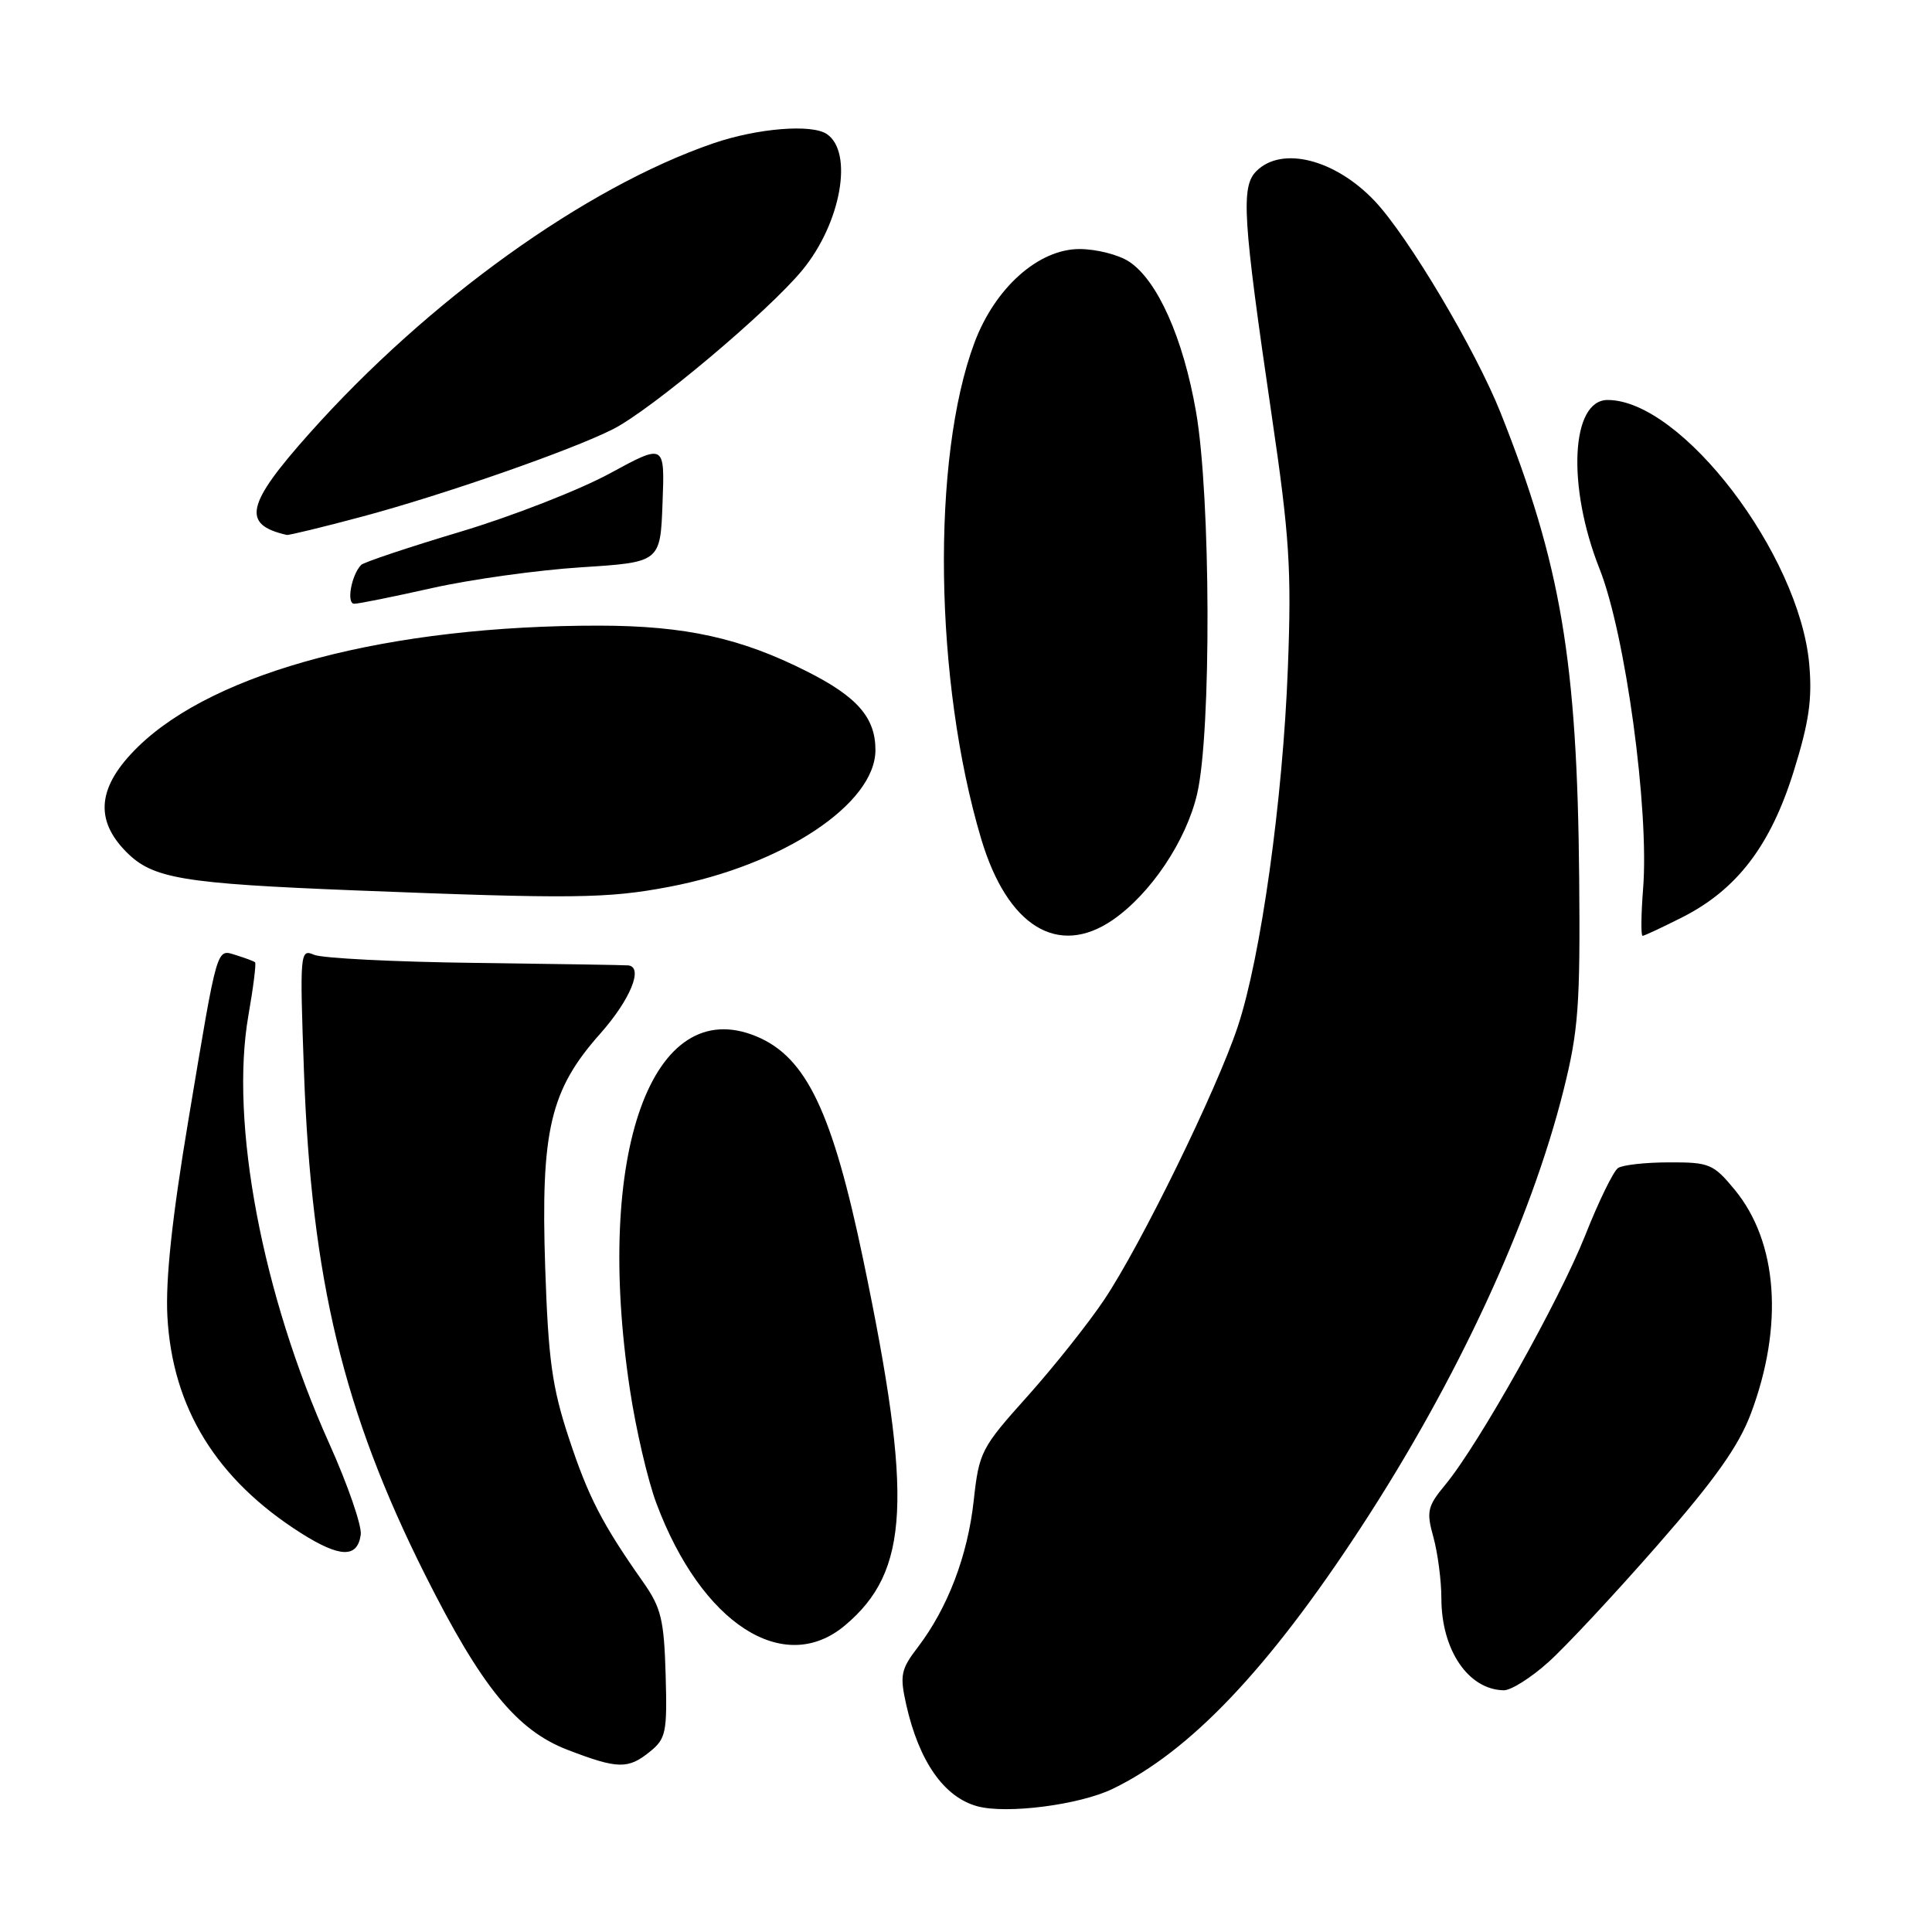 <?xml version="1.0" encoding="UTF-8" standalone="no"?>
<!DOCTYPE svg PUBLIC "-//W3C//DTD SVG 1.1//EN" "http://www.w3.org/Graphics/SVG/1.1/DTD/svg11.dtd" >
<svg xmlns="http://www.w3.org/2000/svg" xmlns:xlink="http://www.w3.org/1999/xlink" version="1.1" viewBox="0 0 256 256">
 <g >
 <path fill="currentColor"
d=" M 147.44 237.03 C 157.69 232.07 168.05 221.17 180.26 202.50 C 193.05 182.96 202.82 161.88 207.18 144.44 C 209.15 136.57 209.40 133.20 209.25 116.33 C 208.99 87.59 206.83 74.78 198.83 54.68 C 195.51 46.35 186.61 31.36 182.18 26.66 C 176.93 21.10 169.84 19.30 166.47 22.68 C 164.41 24.74 164.67 28.90 168.50 55.00 C 170.87 71.09 171.15 75.45 170.65 88.50 C 169.99 105.94 167.07 126.86 164.00 136.06 C 161.21 144.45 151.18 164.95 146.32 172.21 C 144.22 175.35 139.63 181.12 136.13 185.03 C 130.00 191.86 129.73 192.39 129.02 198.86 C 128.22 206.15 125.58 213.06 121.62 218.26 C 119.36 221.21 119.21 221.98 120.08 225.88 C 121.78 233.41 125.08 238.13 129.50 239.34 C 133.40 240.40 143.03 239.16 147.44 237.03 Z  M 86.11 232.11 C 88.25 230.38 88.42 229.56 88.20 221.88 C 87.99 214.62 87.60 213.02 85.23 209.65 C 79.77 201.89 77.95 198.35 75.36 190.50 C 73.15 183.80 72.65 180.13 72.24 167.92 C 71.64 149.77 72.90 144.43 79.53 136.97 C 83.52 132.47 85.30 128.14 83.25 127.92 C 82.84 127.87 73.72 127.73 63.00 127.59 C 52.27 127.46 42.64 126.97 41.60 126.51 C 39.76 125.70 39.71 126.21 40.28 142.08 C 41.27 169.51 45.50 187.08 56.33 208.67 C 63.78 223.51 68.47 229.27 75.20 231.86 C 81.86 234.42 83.22 234.45 86.11 232.11 Z  M 205.16 220.25 C 207.46 218.19 213.94 211.24 219.57 204.81 C 227.21 196.09 230.37 191.64 232.00 187.31 C 236.37 175.67 235.57 164.58 229.86 157.65 C 227.04 154.23 226.50 154.00 221.18 154.02 C 218.05 154.02 215.00 154.36 214.40 154.77 C 213.79 155.17 211.83 159.19 210.05 163.69 C 206.60 172.36 195.97 191.33 191.53 196.71 C 189.13 199.61 188.98 200.27 189.94 203.71 C 190.51 205.79 190.99 209.43 190.99 211.80 C 191.00 218.65 194.56 223.89 199.25 223.97 C 200.21 223.99 202.87 222.31 205.16 220.25 Z  M 111.97 215.37 C 120.51 208.19 120.99 198.63 114.40 167.00 C 110.31 147.36 106.85 140.09 100.26 137.34 C 86.40 131.54 78.74 152.82 83.46 184.08 C 84.25 189.35 85.83 196.14 86.97 199.18 C 92.93 215.13 103.85 222.20 111.97 215.37 Z  M 47.80 203.36 C 47.97 202.20 46.09 196.75 43.62 191.26 C 34.74 171.52 30.44 148.75 32.91 134.58 C 33.57 130.83 33.96 127.65 33.80 127.51 C 33.63 127.36 32.52 126.95 31.33 126.58 C 28.64 125.76 28.91 124.80 24.96 148.43 C 22.79 161.40 21.92 169.58 22.18 174.43 C 22.84 186.56 28.68 196.04 39.89 203.15 C 45.05 206.41 47.36 206.48 47.80 203.36 Z  M 147.44 121.90 C 152.46 118.44 157.16 111.45 158.62 105.22 C 160.53 97.12 160.44 65.80 158.48 54.56 C 156.78 44.78 153.36 37.12 149.60 34.66 C 148.21 33.75 145.26 33.00 143.04 33.00 C 137.60 33.00 131.84 38.14 129.12 45.41 C 123.39 60.74 123.79 90.32 130.02 111.18 C 133.48 122.75 140.18 126.88 147.44 121.90 Z  M 222.92 121.54 C 230.16 117.87 234.61 112.04 237.67 102.22 C 239.71 95.68 240.15 92.63 239.73 87.97 C 238.41 73.42 222.81 53.00 213.02 53.00 C 208.15 53.00 207.61 64.44 211.95 75.38 C 215.37 83.99 218.55 107.30 217.72 117.75 C 217.45 121.19 217.42 124.00 217.65 124.00 C 217.88 124.00 220.25 122.89 222.92 121.54 Z  M 88.66 117.51 C 103.73 114.66 116.00 106.51 116.00 99.38 C 116.00 95.09 113.60 92.33 106.93 88.97 C 98.17 84.54 90.81 82.92 79.46 82.90 C 51.63 82.87 28.50 88.94 18.25 98.99 C 12.93 104.20 12.46 108.61 16.78 112.93 C 20.26 116.42 24.19 117.07 47.00 117.98 C 75.83 119.12 80.47 119.07 88.66 117.51 Z  M 57.26 77.92 C 62.34 76.78 71.22 75.54 77.00 75.17 C 87.50 74.50 87.50 74.50 87.79 66.64 C 88.09 58.77 88.09 58.77 80.79 62.74 C 76.78 64.92 67.88 68.40 61.00 70.46 C 54.12 72.52 48.21 74.50 47.86 74.85 C 46.56 76.18 45.87 80.00 46.94 80.00 C 47.54 80.00 52.18 79.06 57.26 77.92 Z  M 48.00 68.45 C 58.76 65.57 75.67 59.68 81.22 56.87 C 86.29 54.31 101.88 41.21 106.35 35.75 C 111.43 29.55 113.11 20.19 109.57 17.77 C 107.57 16.40 100.34 16.99 94.49 19.00 C 77.57 24.82 56.74 39.78 41.04 57.38 C 32.58 66.86 31.98 69.52 38.00 70.88 C 38.27 70.94 42.77 69.85 48.00 68.45 Z "/>
</g>
</svg>